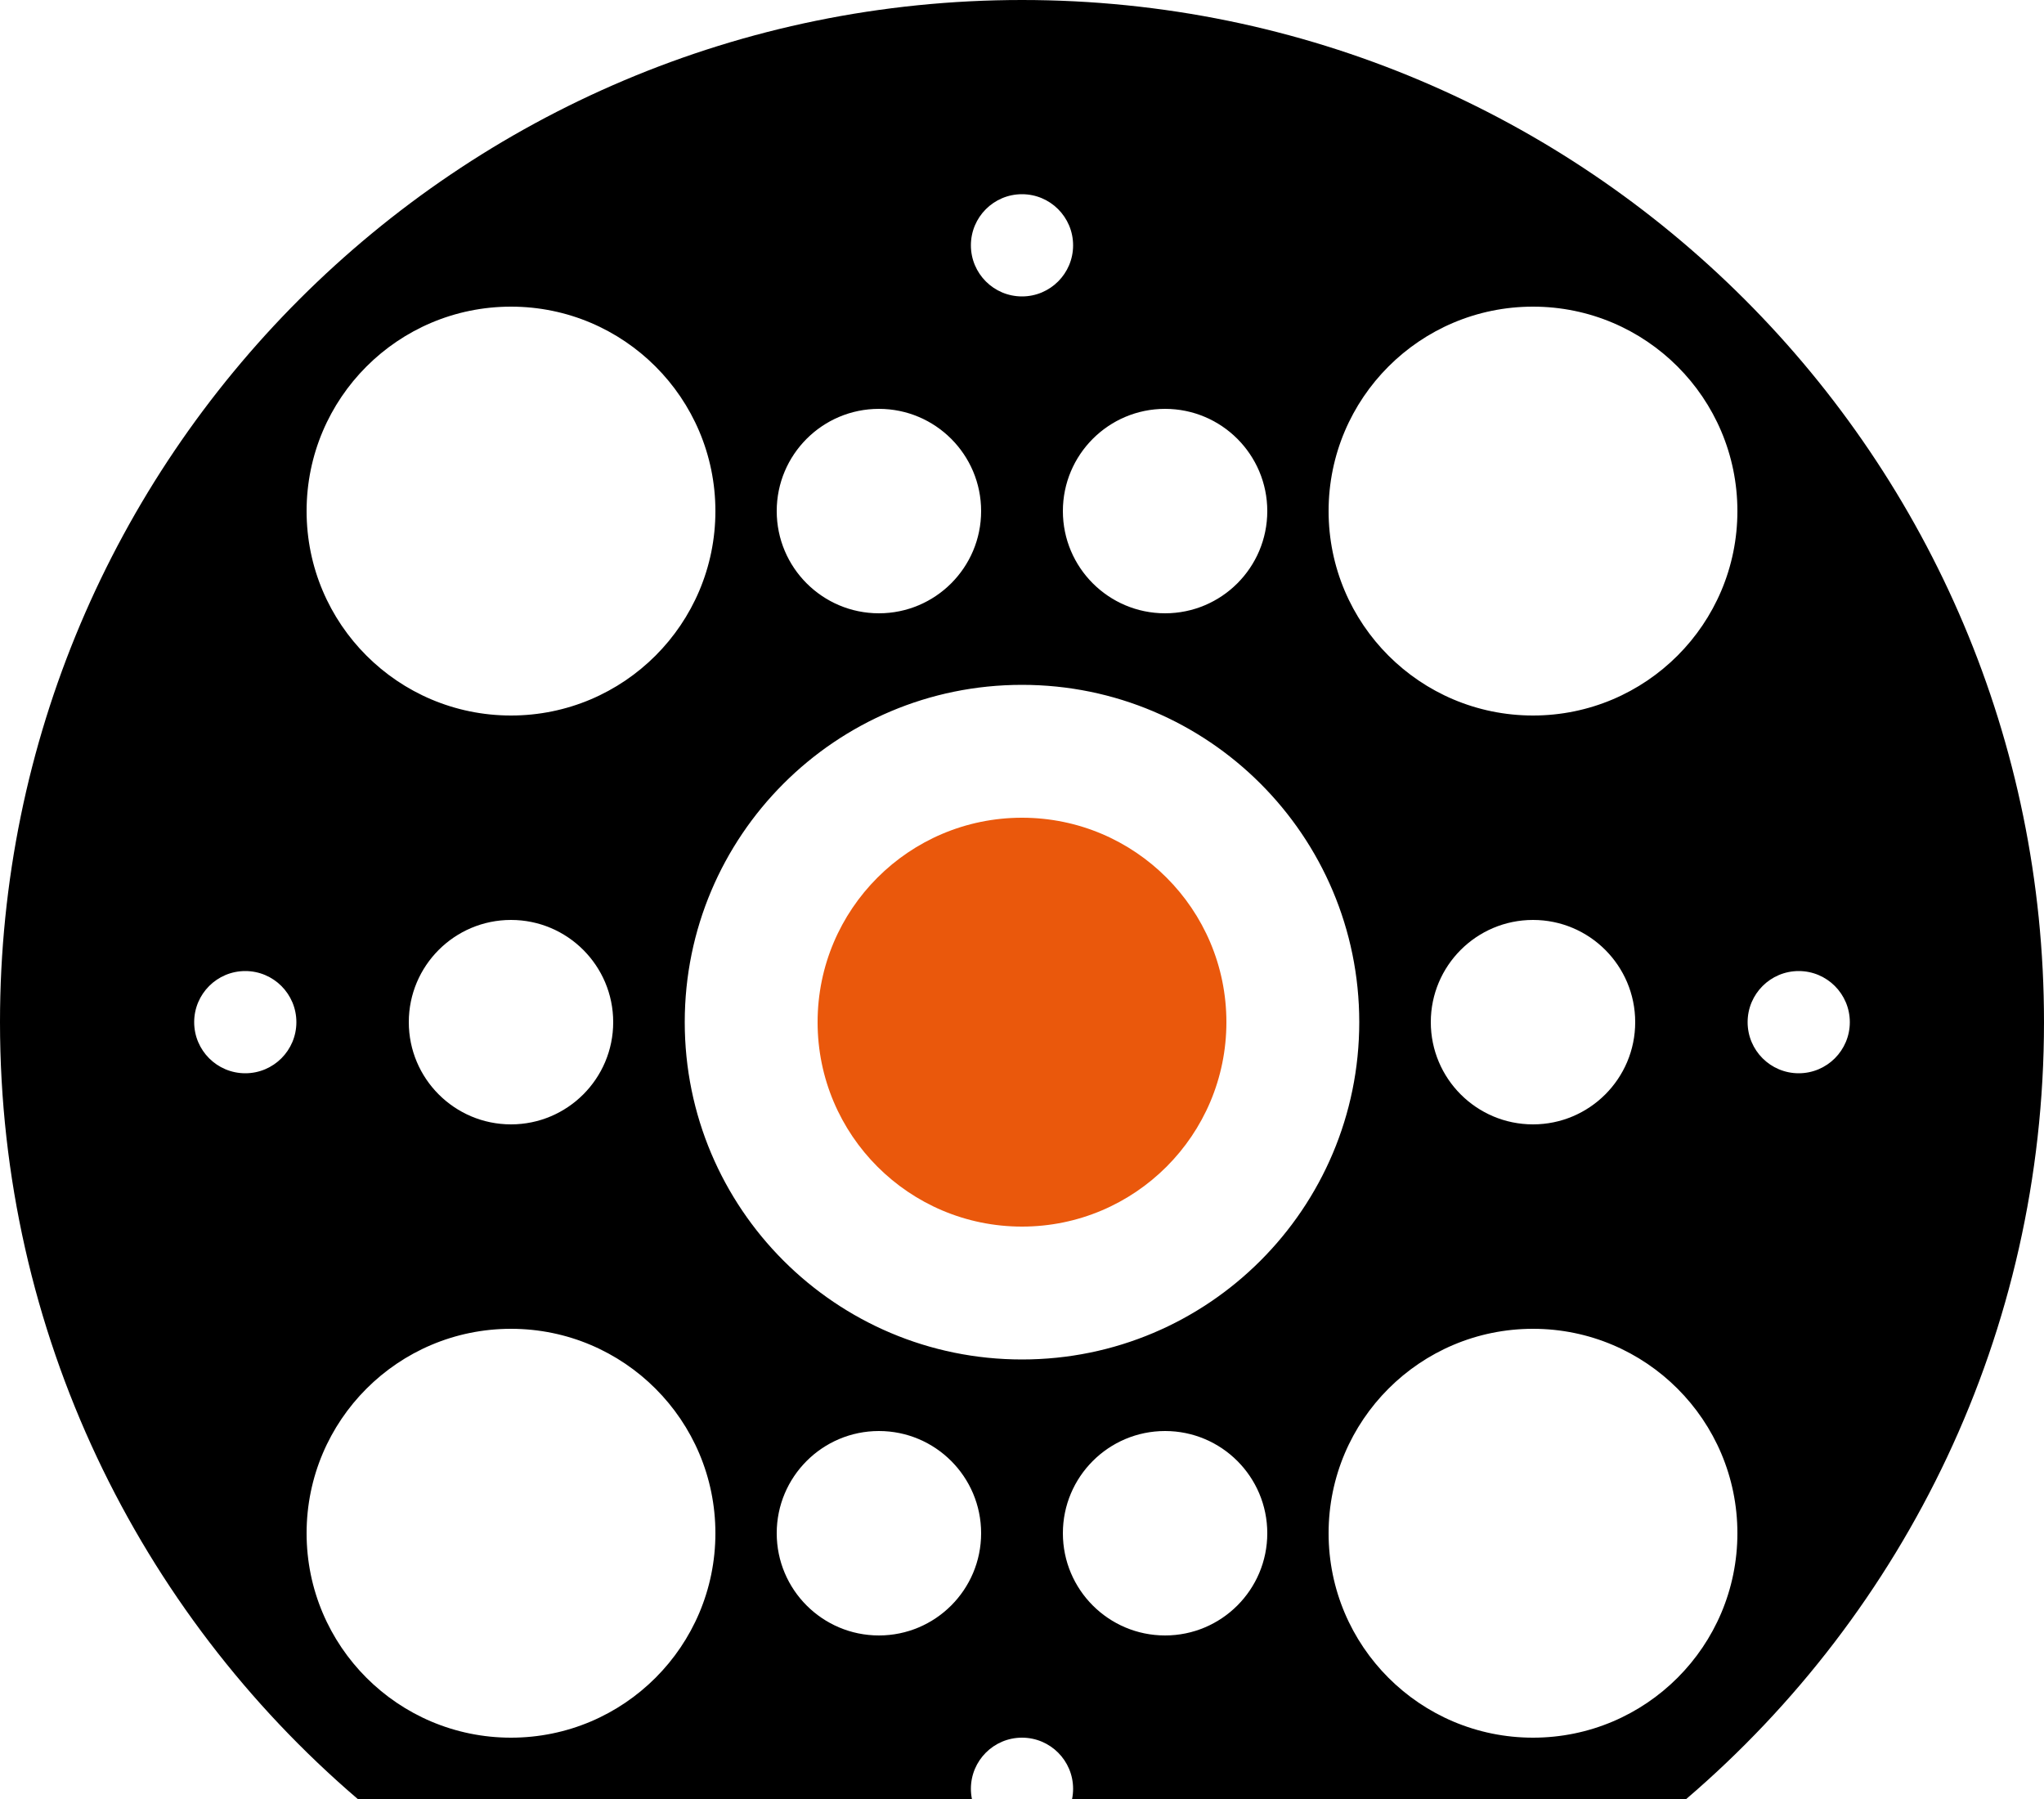 <svg width="100" height="88" viewBox="0 0 100 88" fill="none" xmlns="http://www.w3.org/2000/svg">
  <style>
    #logo-center {
      fill: #ea580c;
    }

    path {
      fill: #000;
    }

    @media (prefers-color-scheme: dark) {
      path {
        fill: #a6adbb;
      }
    }
  </style>
  <path fill-rule="evenodd" clip-rule="evenodd"
    d="M82.498 88C93.211 78.83 100 65.208 100 50C100 22.386 77.614 0 50 0C22.386 0 0 22.386 0 50C0 65.208 6.789 78.83 17.502 88H47.55C47.517 87.838 47.5 87.671 47.5 87.5C47.5 86.119 48.619 85 50 85C51.381 85 52.5 86.119 52.5 87.5C52.5 87.671 52.483 87.838 52.45 88H82.498ZM66.5 50C66.5 59.113 59.113 66.5 50 66.5C40.887 66.5 33.5 59.113 33.5 50C33.5 40.887 40.887 33.5 50 33.5C59.113 33.5 66.5 40.887 66.5 50ZM85 25C85 30.523 80.523 35 75 35C69.477 35 65 30.523 65 25C65 19.477 69.477 15 75 15C80.523 15 85 19.477 85 25ZM25 35C30.523 35 35 30.523 35 25C35 19.477 30.523 15 25 15C19.477 15 15 19.477 15 25C15 30.523 19.477 35 25 35ZM35 75C35 80.523 30.523 85 25 85C19.477 85 15 80.523 15 75C15 69.477 19.477 65 25 65C30.523 65 35 69.477 35 75ZM75 85C80.523 85 85 80.523 85 75C85 69.477 80.523 65 75 65C69.477 65 65 69.477 65 75C65 80.523 69.477 85 75 85ZM48 25C48 27.761 45.761 30 43 30C40.239 30 38 27.761 38 25C38 22.239 40.239 20 43 20C45.761 20 48 22.239 48 25ZM57 30C59.761 30 62 27.761 62 25C62 22.239 59.761 20 57 20C54.239 20 52 22.239 52 25C52 27.761 54.239 30 57 30ZM62 75C62 77.761 59.761 80 57 80C54.239 80 52 77.761 52 75C52 72.239 54.239 70 57 70C59.761 70 62 72.239 62 75ZM75 55C77.761 55 80 52.761 80 50C80 47.239 77.761 45 75 45C72.239 45 70 47.239 70 50C70 52.761 72.239 55 75 55ZM48 75C48 77.761 45.761 80 43 80C40.239 80 38 77.761 38 75C38 72.239 40.239 70 43 70C45.761 70 48 72.239 48 75ZM25 55C27.761 55 30 52.761 30 50C30 47.239 27.761 45 25 45C22.239 45 20 47.239 20 50C20 52.761 22.239 55 25 55ZM52.5 12C52.5 13.381 51.381 14.5 50 14.5C48.619 14.5 47.5 13.381 47.5 12C47.5 10.619 48.619 9.5 50 9.5C51.381 9.5 52.5 10.619 52.5 12ZM90.5 50C90.5 51.381 89.381 52.5 88 52.5C86.619 52.5 85.5 51.381 85.5 50C85.5 48.619 86.619 47.5 88 47.5C89.381 47.5 90.5 48.619 90.5 50ZM12 52.5C13.381 52.5 14.5 51.381 14.5 50C14.5 48.619 13.381 47.5 12 47.5C10.619 47.5 9.5 48.619 9.5 50C9.5 51.381 10.619 52.5 12 52.5Z" />
  <path id="logo-center"
    d="M60 50C60 55.523 55.523 60 50 60C44.477 60 40 55.523 40 50C40 44.477 44.477 40 50 40C55.523 40 60 44.477 60 50Z" />
</svg>